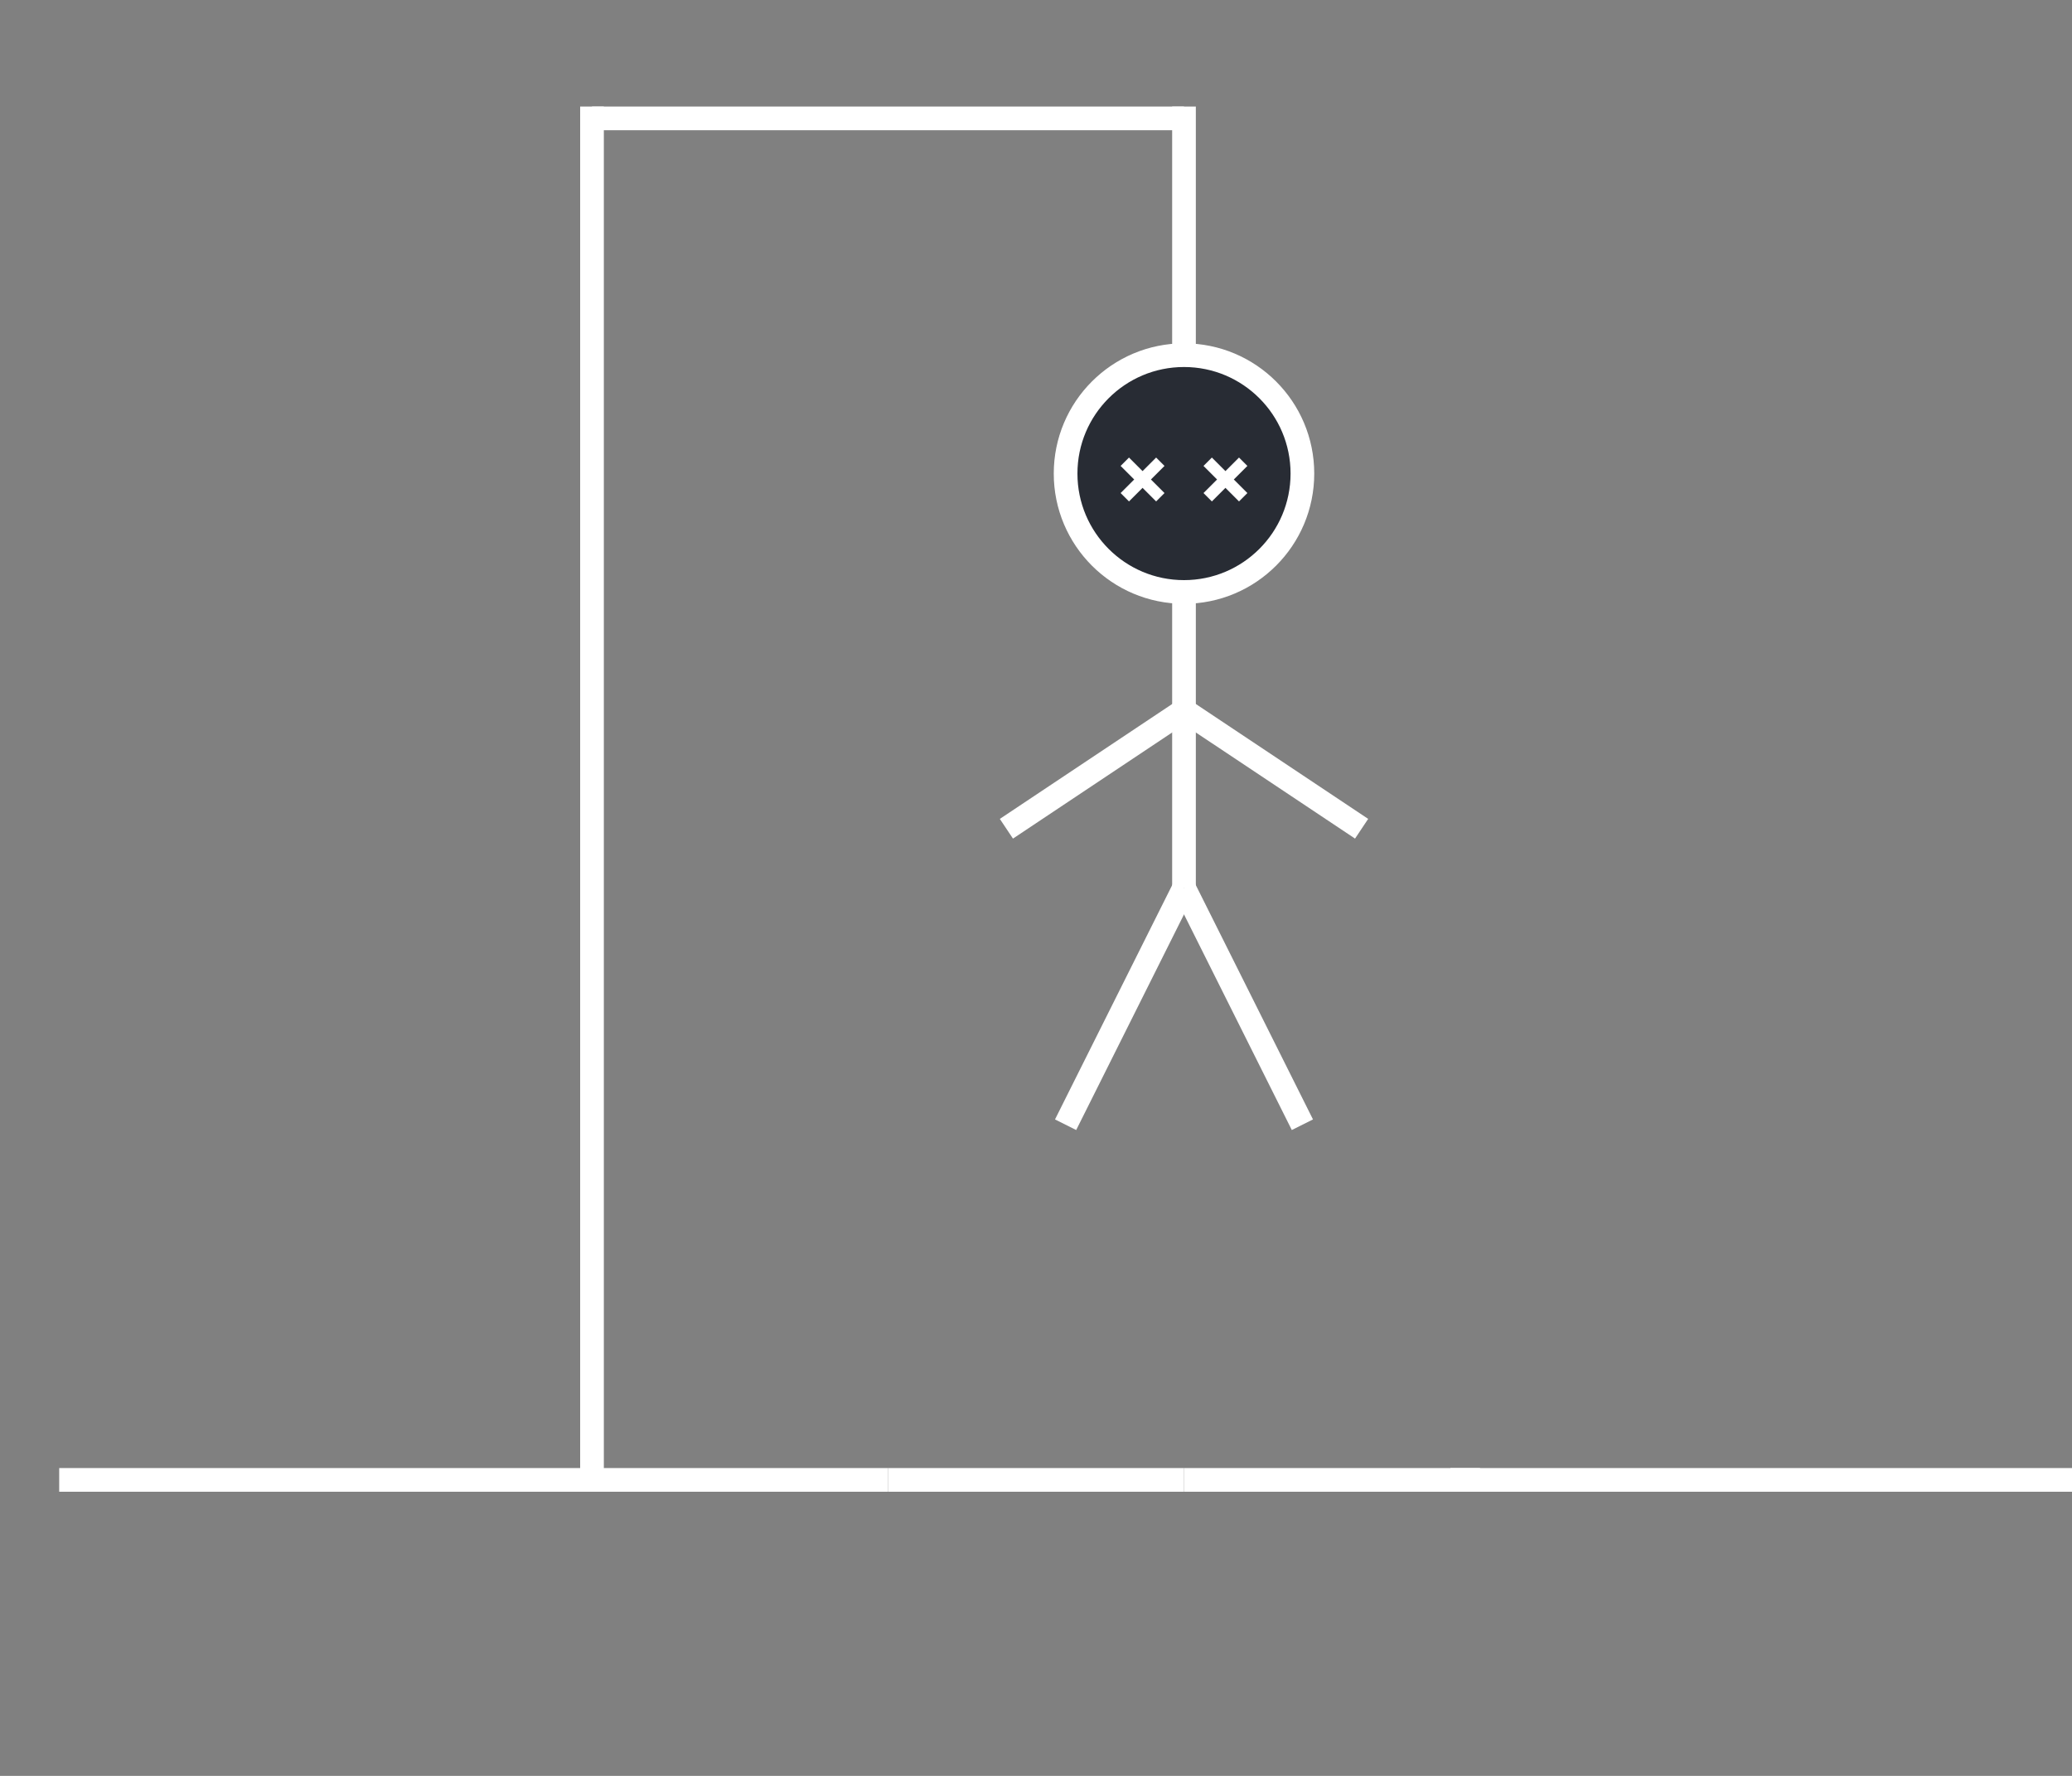 <svg xmlns="http://www.w3.org/2000/svg" height="300" width="350" id="hangman">
  <rect width="100%" height="100%" fill="#808080" stroke="none"/>
  <g id="body">
    <g id="head">
    <circle cx="200" cy="80" r="20" stroke="white" stroke-width="4" fill="#282c34"/>
      <g id="xEyes">
        <line x1="190" y1="78" x2="196" y2="84" stroke="white" stroke-width="2"/>
        <line x1="204" y1="78" x2="210" y2="84" stroke="white" stroke-width="2"/>
        <line x1="190" y1="84" x2="196" y2="78" stroke="white" stroke-width="2"/>
        <line x1="204" y1="84" x2="210" y2="78" stroke="white" stroke-width="2"/>
      </g>
    </g>
    <line x1="200" y1="100" x2="200" y2="150" stroke="white" stroke-width="4"/>
    <line id="armL" x1="200" y1="120" x2="170" y2="140" stroke="white" stroke-width="4"/>
    <line id="armR" x1="200" y1="120" x2="230" y2="140" stroke="white" stroke-width="4"/>
    <line id="legL" x1="200" y1="150" x2="180" y2="190" stroke="white" stroke-width="4"/>
    <line id="legR" x1="200" y1="150" x2="220" y2="190" stroke="white" stroke-width="4"/>
  </g>
    <line x1="10" y1="250" x2="150" y2="250" stroke="white" stroke-width="4"/>
    <line id="door1" x1="150" y1="250" x2="200" y2="250" stroke="white" stroke-width="4"/>
    <line  id="door2" x1="200" y1="250" x2="250" y2="250" stroke="white" stroke-width="4"/>
    <line x1="245" y1="250" x2="390" y2="250" stroke="white" stroke-width="4"/>
    <line x1="100" y1="250" x2="100" y2="18" stroke="white" stroke-width="4"/>
    <line x1="100" y1="20" x2="200" y2="20" stroke="white" stroke-width="4" />
    <line id="rope" x1="200" y1="18" x2="200" y2="60" stroke="white" stroke-width="4"/>
  </svg>
